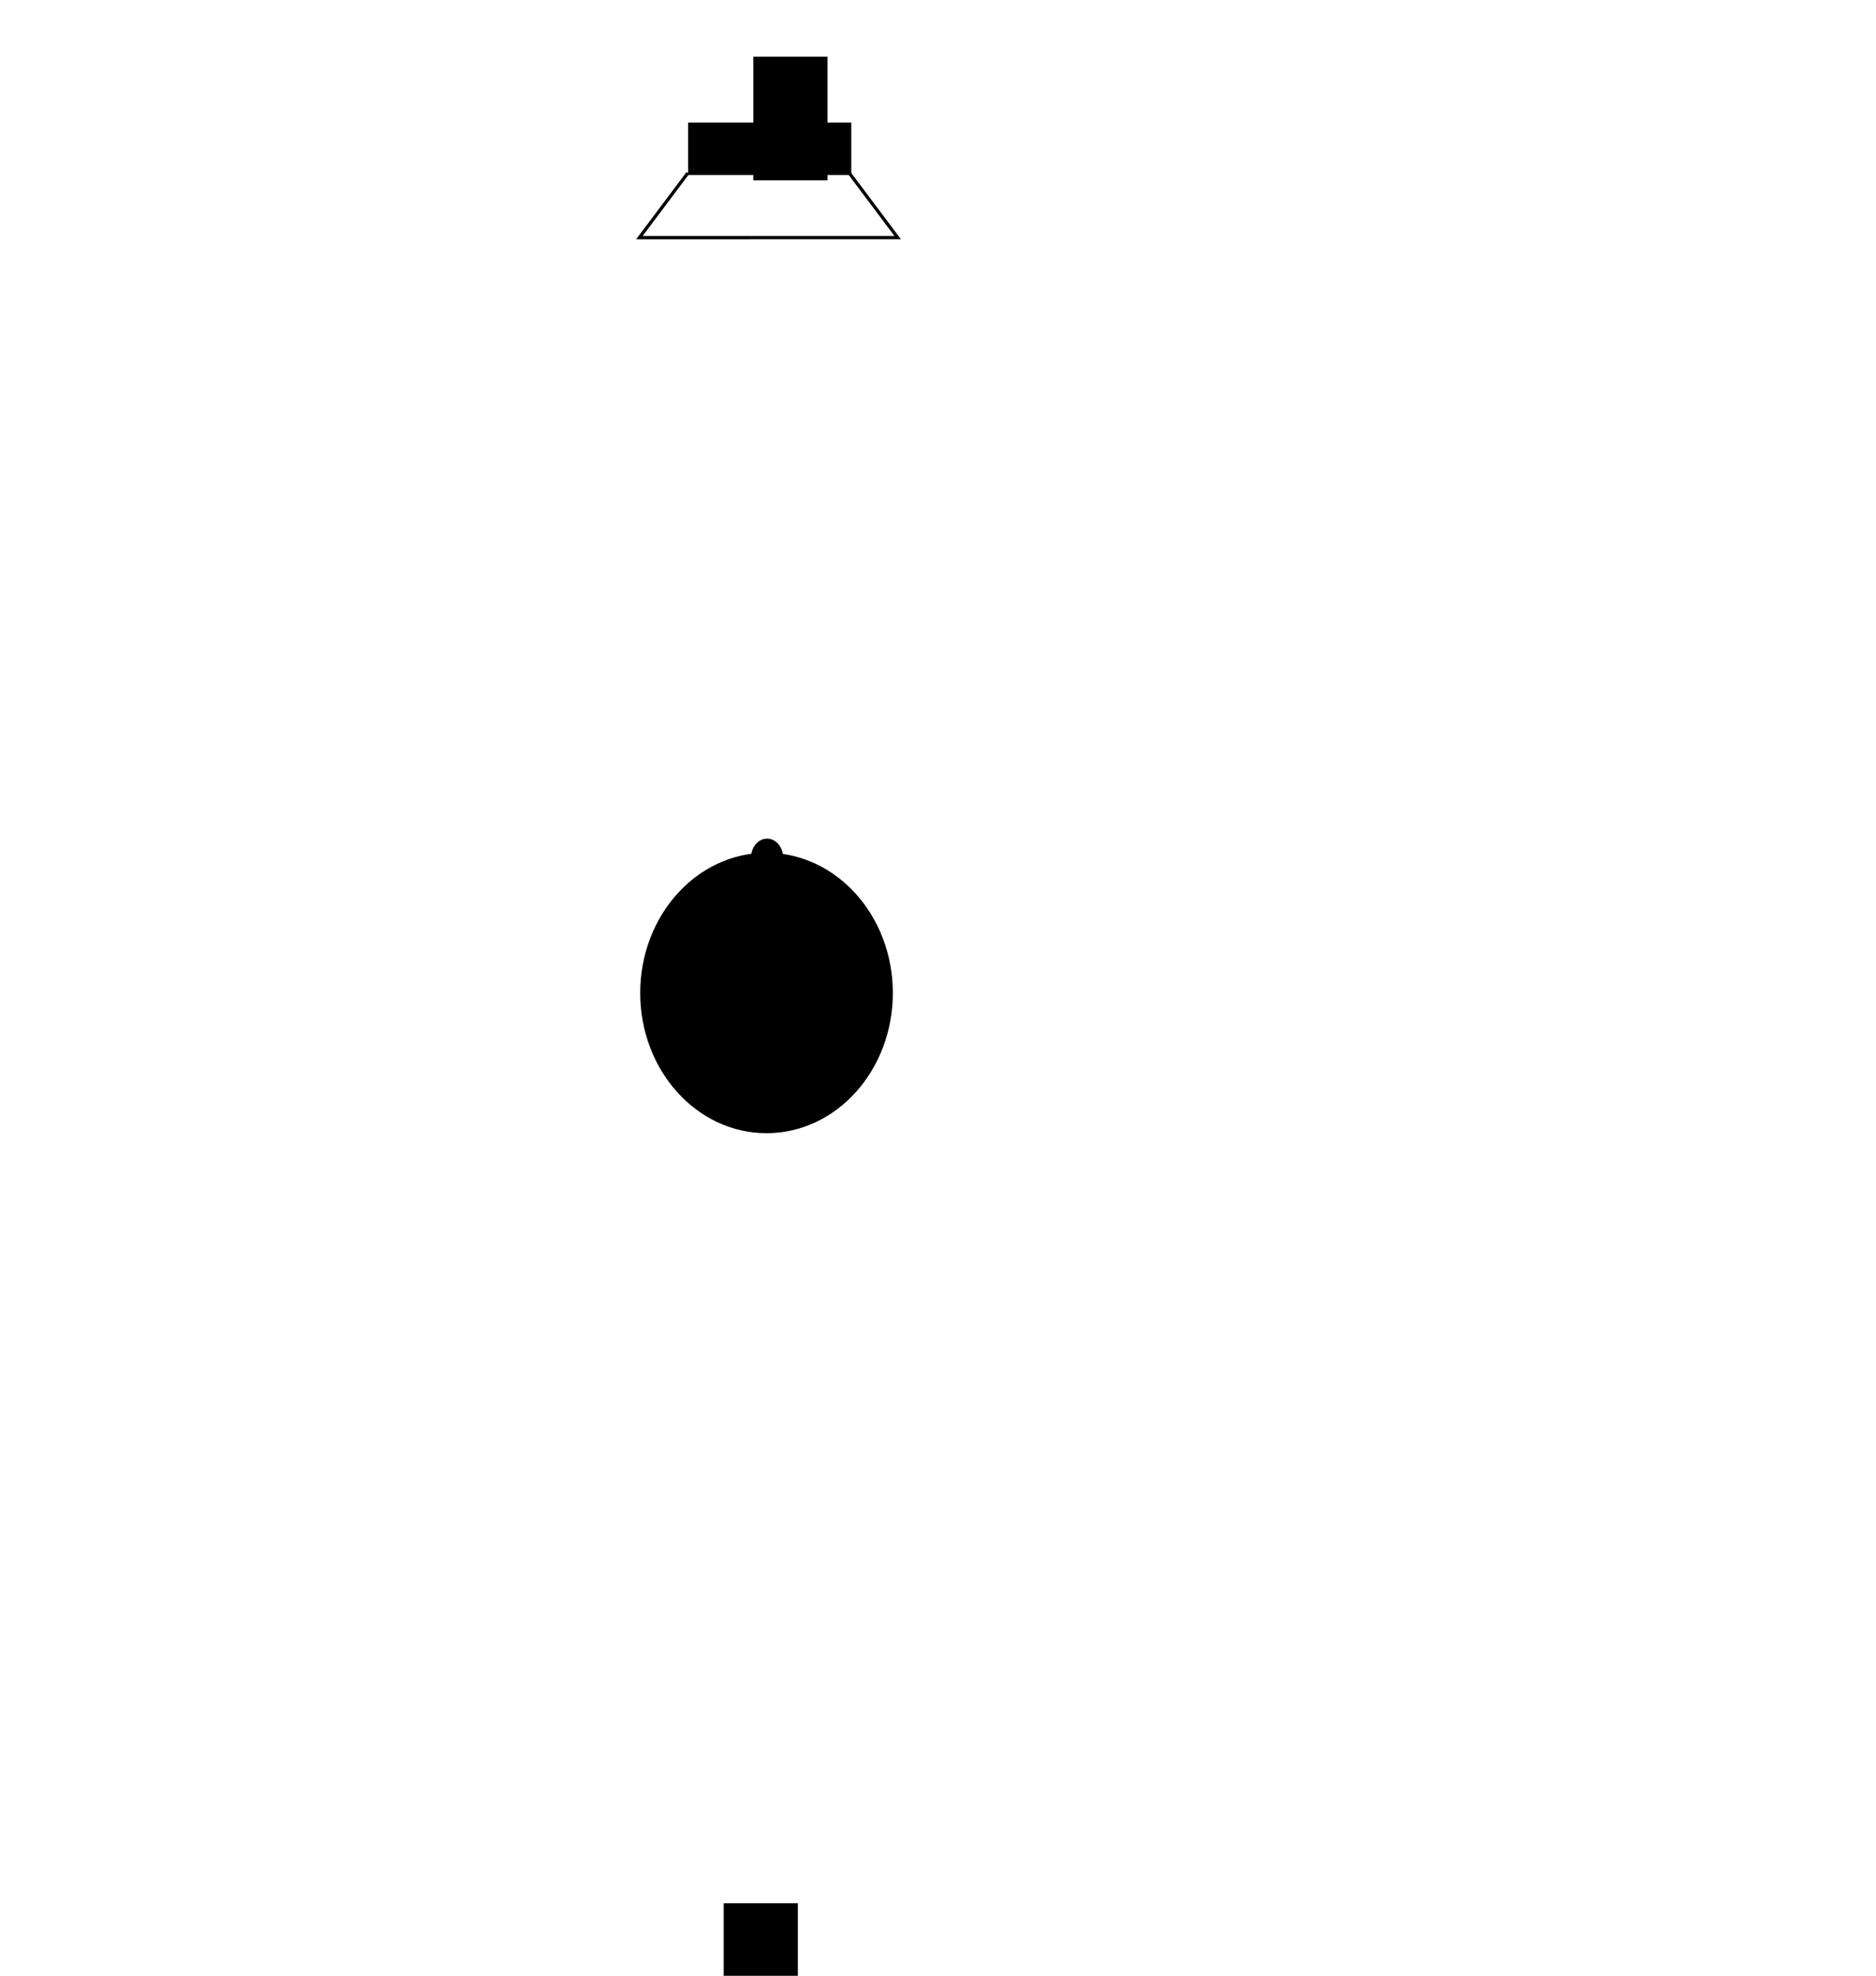 <?xml version="1.0" encoding="UTF-8" standalone="no"?>
<!-- Created with Inkscape (http://www.inkscape.org/) -->

<svg
   xmlns:dc="http://purl.org/dc/elements/1.1/"
   xmlns:cc="http://creativecommons.org/ns#"
   xmlns:rdf="http://www.w3.org/1999/02/22-rdf-syntax-ns#"
   xmlns:svg="http://www.w3.org/2000/svg"
   xmlns="http://www.w3.org/2000/svg"
   xmlns:sodipodi="http://sodipodi.sourceforge.net/DTD/sodipodi-0.dtd"
   xmlns:inkscape="http://www.inkscape.org/namespaces/inkscape"
   width="201.083mm"
   height="211.76mm"
   viewBox="0 0 201.083 211.76"
   version="1.1"
   id="svg8"
   inkscape:version="0.92.3 (2405546, 2018-03-11)"
   sodipodi:docname="bmld_cartoon.svg"
   inkscape:export-filename="/home/jundurraga/pCloudDrive/Documents/Presentations/MAPS2018/my_figures/azimuth_itd.png"
   inkscape:export-xdpi="300"
   inkscape:export-ydpi="300">
  <defs
     id="defs2">
    <filter
       style="color-interpolation-filters:sRGB"
       inkscape:label="Invert"
       id="filter5344">
      <feColorMatrix
         values="1 0 0 0 0 0 1 0 0 0 0 0 1 0 0 -0.21 -0.72 -0.07 2 0 "
         result="fbSourceGraphic"
         id="feColorMatrix5342" />
      <feColorMatrix
         result="fbSourceGraphicAlpha"
         in="fbSourceGraphic"
         values="0 0 0 -1 0 0 0 0 -1 0 0 0 0 -1 0 0 0 0 1 0"
         id="feColorMatrix5346" />
      <feColorMatrix
         id="feColorMatrix5348"
         values="1 0 0 0 0 0 1 0 0 0 0 0 1 0 0 -0.21 -0.72 -0.07 2 0 "
         result="fbSourceGraphic"
         in="fbSourceGraphic" />
      <feColorMatrix
         result="fbSourceGraphicAlpha"
         in="fbSourceGraphic"
         values="0 0 0 -1 0 0 0 0 -1 0 0 0 0 -1 0 0 0 0 1 0"
         id="feColorMatrix5350" />
      <feColorMatrix
         id="feColorMatrix5352"
         values="-1 0 0 0 1 0 -1 0 0 1 0 0 -1 0 1 -0.21 -0.72 -0.07 2 0 "
         result="color2"
         in="fbSourceGraphic" />
    </filter>
    <filter
       style="color-interpolation-filters:sRGB"
       inkscape:label="Invert"
       id="filter6063">
      <feColorMatrix
         values="-1 0 0 0 1 0 -1 0 0 1 0 0 -1 0 1 -0.21 -0.72 -0.07 2 0 "
         result="color2"
         id="feColorMatrix6061" />
    </filter>
  </defs>
  <sodipodi:namedview
     id="base"
     pagecolor="#ffffff"
     bordercolor="#666666"
     borderopacity="1.0"
     inkscape:pageopacity="0.0"
     inkscape:pageshadow="2"
     inkscape:zoom="0.7"
     inkscape:cx="-21.985921"
     inkscape:cy="238.28455"
     inkscape:document-units="mm"
     inkscape:current-layer="layer1"
     showgrid="true"
     inkscape:window-width="1920"
     inkscape:window-height="1020"
     inkscape:window-x="0"
     inkscape:window-y="27"
     inkscape:window-maximized="1"
     fit-margin-top="0"
     fit-margin-left="0"
     fit-margin-right="0"
     fit-margin-bottom="0">
    <inkscape:grid
       type="xygrid"
       id="grid827"
       originx="10.583"
       originy="-79.281" />
  </sodipodi:namedview>
  <g
     inkscape:label="Layer 1"
     inkscape:groupmode="layer"
     id="layer1"
     transform="translate(10.583,-5.958)">
    <g
       id="g833-3-5-6"
       transform="matrix(6.1762658e-5,1.308,1.308,-6.1762658e-5,22.468,-70.666)">
      <rect
         y="31.283"
         x="68.792"
         height="13.04"
         width="3.969"
         id="rect815-6-3-2"
         style="fill:#000000;fill-opacity:1;stroke:#000000;stroke-width:0.332;stroke-miterlimit:4;stroke-dasharray:none;stroke-dashoffset:0;stroke-opacity:1" />
      <path
         sodipodi:nodetypes="cccc"
         inkscape:connector-curvature="0"
         id="path829-7-5-9"
         d="m 72.76,31.094 5.292,-3.969 -10e-7,21.167 -5.292,-3.969"
         style="fill:none;fill-rule:evenodd;stroke:#000000;stroke-width:0.265px;stroke-linecap:butt;stroke-linejoin:miter;stroke-opacity:1" />
    </g>
    <rect
       style="fill:none;fill-opacity:1;stroke:none;stroke-width:0.265;stroke-miterlimit:4;stroke-dasharray:none;stroke-dashoffset:0;stroke-opacity:1"
       id="rect1600"
       width="201.083"
       height="158.75"
       x="-10.583"
       y="5.958"
       inkscape:export-xdpi="300"
       inkscape:export-ydpi="300" />
    <g
       id="g5361"
       transform="matrix(1.192,0,0,1.192,-52.816,-71.604)">
      <ellipse
         ry="12.481"
         rx="11.233"
         cy="154.352"
         cx="104.358"
         id="path5324"
         style="fill:#000000;fill-opacity:1;stroke:#000000;stroke-width:0.25;stroke-miterlimit:4;stroke-dasharray:none;stroke-dashoffset:0;stroke-opacity:1" />
      <ellipse
         ry="1.654"
         rx="1.35"
         cy="142.232"
         cx="104.41"
         id="path5326"
         style="fill:#000000;fill-opacity:1;stroke:#000000;stroke-width:0.212;stroke-miterlimit:4;stroke-dasharray:none;stroke-dashoffset:0;stroke-opacity:1" />
      <g
         style="filter:url(#filter5344)"
         id="g12"
         transform="matrix(0.02,0,0,0.02,94.494,144.082)">
        <path
           id="path4"
           d="M 941.3,619.3 C 961.4,584.9 947.4,530.9 941.9,513 966.8,452.4 918.7,296.8 897.6,245 881.2,205 848.2,168.6 824.1,142.1 813.4,130.3 804.1,120 800.5,114 785.7,88.9 766.9,76.9 739.5,75 c -6,-0.4 -6,-0.6 -10,-8.2 -3,-5.9 -7.2,-14 -16,-22.3 -10.5,-10 -21.7,-12 -34.4,-10.1 -4.3,0.7 -7.5,3.4 -18.7,-3 -26,-15 -40.9,-21.5 -75,-21.5 -39.7,0 -52.8,75.2 -55.6,97 -7.9,34.6 -7.9,146.6 -8,236.6 0,34.1 0,63.3 -0.5,80.2 -1.1,39.3 10.1,64.3 19.4,78.1 -22.4,23.4 -28.5,79.9 -26.8,99.9 1.1,13.4 5.5,21.6 8.6,27.5 3.8,7.2 5.8,10.8 -0.4,27.1 -14.6,39.1 -6.4,162.4 -0.2,182.1 2.8,8.7 7.2,13.6 10.7,17.6 5.1,5.7 10.3,11.6 11,42.1 1.5,63.5 102.2,92 128,92 26.1,0 68.2,-20.7 72,-22.7 90.9,-37.9 123.9,-116.3 143.6,-163.2 5.5,-13.1 11.8,-28 15.6,-31.2 22.8,-19.4 21.9,-51.4 20.6,-63.7 20.1,-38.4 19.1,-76.3 17.9,-90 z M 872.9,255.1 c 23.4,57.2 55.5,173.7 48.7,229.9 -1.9,-3.2 -3.9,-6.4 -5.8,-9.6 -11.5,-18.6 -23.4,-37.9 -28.3,-70.1 -9.8,-63.9 -48.8,-79.4 -50.4,-80 -5.1,-1.9 -10.8,0.6 -12.8,5.7 -2,5.1 0.5,10.9 5.6,12.9 1.2,0.5 30,12.7 37.8,64.3 5.5,36.2 19.1,58.2 31.1,77.6 8,13 14.9,24.3 18.7,38.2 6.3,21.7 14,63.6 -0.7,84.1 -16.3,11.2 -57.3,27.9 -119,-26.3 -39.6,-34.9 -54.1,-60.3 -54.2,-60.5 -2.7,-4.8 -8.9,-6.6 -13.6,-3.9 -4.8,2.7 -6.6,8.8 -3.9,13.6 0.6,1.1 16,28.4 58.5,65.8 37.2,32.7 68.9,42.7 93.7,42.7 14.8,0 27.2,-3.6 36.9,-8 0,15.5 -2.5,42 -16.9,67.9 -33.5,8.2 -166.1,23.1 -271.8,-210.3 0,-0.1 -0.1,-0.2 -0.1,-0.2 -0.1,-0.1 -0.2,-0.2 -0.3,-0.3 -0.3,-0.6 -0.8,-1.1 -1.2,-1.6 -0.3,-0.4 -0.5,-0.8 -0.9,-1.2 -0.1,-0.1 -0.3,-0.2 -0.4,-0.3 -0.1,-0.1 -0.2,-0.3 -0.3,-0.4 -0.4,-0.3 -0.9,-0.4 -1.3,-0.6 -0.4,-0.2 -0.8,-0.6 -1.2,-0.7 -0.2,-0.1 -0.3,-0.1 -0.5,-0.1 -0.7,-0.2 -1.3,-0.3 -2,-0.3 -0.4,0 -0.8,-0.2 -1.2,-0.2 -0.2,0 -0.3,0.1 -0.5,0.1 -0.7,0.1 -1.4,0.3 -2.1,0.5 -0.4,0.1 -0.8,-1.2 -1.2,-1 0,0 -0.1,-1.2 -0.1,-1.2 0,0 0,0 -0.1,0 -0.1,0 -0.2,1.5 -0.3,1.6 -0.6,0.3 -1.1,1.4 -1.6,1.9 -0.4,0.3 -0.9,0.9 -1.2,1.2 -0.1,0.1 -0.2,0.4 -0.2,0.6 -0.1,0.1 -0.3,0.3 -0.4,0.4 -10.7,14.4 -24.8,14.4 -34.1,12.3 l -5.8,-4.9 c -0.9,-0.8 -22.7,-19.7 -21.2,-70.1 0.5,-17 0.5,-46.5 0.5,-80.9 0,-28.3 0,-61.8 0.4,-94.7 16.6,-7.3 54.2,-19 77.3,12.2 12.5,16.9 17.1,33 13.6,47.8 -3.6,15.4 -15,26.1 -23.8,30.5 -4.9,2.5 -6.8,8.6 -4.3,13.5 1.8,3.5 5.3,5.4 8.9,5.4 1.5,0 3.1,-0.4 4.6,-1.1 12.3,-6.3 27,-20.1 32.9,-40 8.1,0.2 31.2,3.4 46.3,32.4 1.7,3.4 5.2,5.4 8.9,5.4 0.7,0 1.4,-0.1 2.1,-0.2 4.4,-0.9 7.6,-4.7 7.9,-9.2 0.1,-1.3 2.5,-33 40.7,-35.5 32.8,-2.1 54.7,-13.2 60.2,-30.3 2.2,-7 3.2,-20.9 -14.8,-35.5 -10.2,-8.2 -10.4,-14.2 -10.6,-23.2 -0.3,-8.9 -0.6,-19.7 -10.7,-31.1 7.3,-11.1 10.8,-23.3 12.2,-34.5 1.4,1.5 2.6,2.9 4.1,4.5 22.4,25 53.6,59.4 68.2,95 z M 585.5,36.7 c 28.2,0 38.2,4.4 61.7,17.9 12.4,7.1 25.4,7.9 36.1,6.2 1.8,-0.3 3.5,-0.6 5.2,-0.6 1.1,0 2.9,0 6.6,3.6 5.5,5.2 8,10.1 10.7,15.2 1.6,3 3.4,6.4 5.8,9.6 1.9,9.7 2.9,23.4 -3.3,34.2 -5.5,9.8 -16.5,16.1 -32.5,18.7 -5.5,0.9 -9.2,6 -8.3,11.5 0.8,4.9 5,8.4 9.9,8.4 0.5,0 1,0 1.6,-0.1 22.4,-3.6 38.2,-13.2 46.9,-28.7 5.7,-10.2 7.4,-21.5 7.2,-31.7 1.5,0.2 2.9,0.5 4.6,0.7 18.4,1.3 29.6,8.6 39.8,26 0.8,1.4 2,3 3.1,4.6 1.2,12 1,33.5 -11.4,49.8 -11,14.4 -29.9,22.1 -56.2,22.9 -5.5,0.2 -9.8,2.5 -9.7,8 0.2,5.4 4.6,7.4 10,7.4 0.1,0 0.2,0 0.3,0 25.8,0 46.1,-5.3 60.9,-17.6 3.8,5.2 4,11.2 4.2,17.7 0.3,10.2 0.7,24.8 18.1,38.8 3,2.4 9.9,9 8.3,14.1 -2.1,6.7 -16.3,14.8 -42.4,16.5 -28.9,1.9 -44.9,17 -52.8,32.1 -17.4,-19.9 -38.1,-24 -49.1,-24.7 -0.4,-13.2 -4.8,-29.5 -18.5,-48.1 -25.6,-34.6 -65.5,-31.9 -93.1,-22 0.3,-15.8 0.6,-31.1 1.1,-45.3 5.4,-14.2 17.7,-38.7 39.2,-43 5.4,-1.1 8.9,-6.4 7.8,-11.8 -1.1,-5.4 -6.3,-9 -11.8,-7.8 -13.8,2.8 -24.6,10.5 -33,19.8 0.9,-11.7 2.1,-21.1 3.5,-27.3 5.3,-38.5 19.6,-75 29.5,-75 z m 147.1,906.4 c -10.3,5.2 -27,12.3 -41.4,16.5 17.5,-21.8 27.6,-52.4 30.9,-63.5 40.7,-26.3 53.2,-76 53.4,-76.7 1.3,-5.4 -2.1,-10.8 -7.4,-12.1 -5.5,-1.3 -10.8,3.6 -12.1,8.9 -0.2,0.8 -19.3,78.9 -89.5,78.9 v 0 c -5.5,0 -10,5.4 -10,10.9 0,5.5 4.5,10.9 10,10.9 v 0 c 11.2,0 21.3,-4 30.4,-6.7 -8,20.3 -21.3,44.8 -37.7,52 -0.4,0.2 -0.9,-0.3 -1.3,-0.2 -30.2,-6.4 -86.6,-29.7 -87.4,-64.4 -0.9,-37.3 -8.6,-49 -17.8,-59.3 -2.7,-3 -4.1,-4.7 -5.2,-8 -4.9,-15.4 -12.5,-131.8 -0.2,-164.7 9.6,-25.5 5.4,-36.9 -1.1,-49 -2.6,-4.9 -4.9,-9.2 -5.6,-17.1 -2.4,-29.9 12.7,-79.6 22.3,-81.3 l 3.1,-0.5 c 5.3,1.6 11.4,2.8 17.9,2.8 9.9,0 20.6,-2.7 30.3,-10 17.5,39.4 47.3,114.8 42.4,143.2 -3.2,18.2 -17.8,30.2 -32,41.9 -14.9,12.2 -30.3,24.9 -31.6,44.7 -1.1,16.6 7.9,34.5 28.5,56.6 17,18.3 14.8,33.1 7.8,40.2 -3.5,3.5 -8.6,5.7 -14.4,5.4 -10.9,-3.5 -18.4,-8.6 -18.5,-8.7 -0.4,-0.3 -0.8,-0.3 -1.3,-0.6 -0.6,-0.3 -1.2,-0.6 -1.8,-0.8 -0.6,-0.2 -1.2,-0.2 -1.9,-0.3 -0.7,-0.1 -1.3,-0.1 -1.9,-0.1 -0.7,0.1 -1.2,0.2 -1.8,0.4 -0.6,0.2 -1.2,0.4 -1.8,0.7 -0.6,0.3 -1,0.7 -1.6,1.1 -0.4,0.3 -0.8,0.5 -1.2,0.9 -0.2,0.2 -0.2,0.4 -0.3,0.6 -0.1,0.1 -0.3,0.2 -0.3,0.3 -0.2,0.3 -0.3,0.7 -0.5,1.1 -0.4,0.7 -0.7,1.4 -0.9,2.1 -0.2,0.5 -0.2,1.1 -0.2,1.6 -0.1,0.7 -0.2,1.4 -0.1,2.1 0.1,0.6 0.2,1.1 0.4,1.6 0.2,0.7 0.4,1.3 0.7,2 0.3,0.6 0.7,1 1.1,1.5 0.3,0.4 0.5,0.9 0.9,1.2 0.3,0.2 0.5,0.4 0.8,0.6 0,0 0.1,0.1 0.1,0.1 0,0 0.3,0.2 0.4,0.3 8.4,7.3 17.3,10.9 25.8,11.9 6.7,2 14.3,3.4 22.6,3.4 8.1,0 16.7,-1.4 25.5,-4.8 34.4,-13.6 58.6,-54.7 71.7,-122.1 1,-5.4 -2.5,-10.7 -7.9,-11.7 -5.3,-1.1 -10.7,2.5 -11.7,7.9 -11.6,59.3 -32,96.4 -59.2,107.3 -0.8,0.3 -1.5,0.5 -2.2,0.7 8.5,-15.2 7.3,-37.4 -13.5,-59.7 C 620,766 612.2,752 612.9,741.6 c 0.7,-11.2 11.7,-20.2 24.4,-30.6 16.2,-13.3 34.5,-28.4 39,-53.9 2.2,-12.8 -0.7,-31.6 -6,-51.9 73.4,98.8 150.7,117.1 197.8,117.1 11.9,0 21.7,-1.2 29.2,-2.5 0.1,9.9 -1.8,24.3 -11.8,32.7 -1.1,0.9 -2.1,1.9 -3.1,3.1 -11.2,5.5 -30.4,11.1 -58.3,5.6 -5.6,-1.1 -10.7,2.5 -11.8,7.9 -1.1,5.4 2.5,10.7 7.9,11.7 9.4,1.8 18,2.6 25.9,2.6 8.2,0 15.3,-1 21.8,-2.3 -1.7,3.9 -3.5,8.1 -5.4,12.6 -19.2,46 -48.3,115.3 -129.9,149.4 z"
           inkscape:connector-curvature="0" />
        <path
           id="path6"
           d="m 774,410.4 c 4.6,-15.5 -1.5,-26.5 -1.9,-27.1 -2.7,-4.7 -8.5,-6.3 -13.3,-3.7 -4.8,2.5 -6.6,8.6 -4.1,13.4 0.2,0.5 5.4,11.4 -9.5,27 -6.7,7 -11.4,12.7 -15.2,17.4 -7.6,9.4 -9.2,11.4 -17.4,12.1 -9.7,0.8 -26.5,-10.4 -51.6,-33 -4.1,-3.7 -10.4,-3.4 -14.1,0.7 -3.7,4.1 -3.4,10.4 0.7,14.1 21,19 45,38.2 64.4,38.2 0.8,0 1.6,0 2.4,-0.1 16.6,-1.4 22.7,-9 31.2,-19.4 3.5,-4.3 7.8,-9.6 14,-16.1 1.7,-1.8 3.3,-3.6 4.7,-5.3 11.9,2.7 40.6,13.8 50.4,57.8 1,4.7 5.2,7.8 9.8,7.8 0.7,0 1.4,-0.1 2.2,-0.2 5.4,-1.2 8.8,-6.5 7.6,-11.9 -10.3,-45.2 -39,-65 -60.3,-71.7 z"
           inkscape:connector-curvature="0" />
        <path
           id="path8"
           d="m 478.6,423.8 c -0.5,-16.8 -0.5,-46 -0.5,-80.2 0,-90 0,-202 -7.7,-235.4 -3.1,-23 -16.2,-98.2 -55.9,-98.2 -34.2,0 -49.1,6.5 -75,21.5 -11.2,6.4 -14.4,3.7 -18.7,3 -12.7,-1.9 -23.9,0.1 -34.4,10.1 -8.7,8.3 -12.9,16.4 -16,22.3 -4,7.7 -4.1,7.8 -10,8.2 -27.3,1.9 -46.2,14 -61,39 -3.5,6 -12.8,16.2 -23.6,28.1 -24.1,26.6 -57.1,63 -73.5,102.9 -21.2,51.7 -69.2,207.3 -44.3,268 -5.6,17.9 -19.6,71.9 0.5,106.3 -1.2,13.7 -2.1,51.6 18,89.9 -1.3,12.4 -2.2,44.4 20.6,63.7 3.8,3.2 10.1,18.1 15.6,31.2 19.7,46.9 52.7,125.3 142.7,162.8 4.7,2.4 46.8,23.1 72.9,23.1 25.8,0 126.4,-28.5 128,-92 0.7,-30.5 6,-36.4 11,-42.1 3.5,-3.9 7.9,-8.8 10.7,-17.6 6.2,-19.7 14.4,-142.9 -0.2,-182.1 -6.1,-16.3 -4.2,-19.9 -0.4,-27.1 3.2,-5.9 7.5,-14.1 8.6,-27.5 1.6,-20 -4.5,-76.5 -26.8,-99.9 9.3,-13.8 20.5,-38.7 19.4,-78 z M 262.3,101.6 c 1.7,-0.1 3.1,-0.4 4.6,-0.7 -0.2,10.2 1.4,21.5 7.2,31.7 8.7,15.5 24.5,25.1 46.9,28.7 0.5,0.1 1.1,0.1 1.6,0.1 4.8,0 9.1,-3.5 9.9,-8.4 0.9,-5.5 -2.8,-10.6 -8.3,-11.5 -16,-2.6 -27,-8.8 -32.5,-18.7 -6.1,-10.9 -5.2,-24.5 -3.3,-34.2 2.4,-3.2 4.3,-6.6 5.8,-9.6 2.7,-5.1 5.2,-10 10.7,-15.2 3.8,-3.6 5.5,-3.6 6.7,-3.6 1.7,0 3.4,0.3 5.2,0.6 10.7,1.7 23.6,0.9 36.1,-6.3 23.5,-13.5 33.5,-17.9 61.7,-17.9 9.9,0 24.2,36.5 29.6,76.3 1.4,5.9 2.5,15 3.4,26.2 -8.4,-9.4 -19.3,-17.2 -33.1,-19.9 -5.4,-1.1 -10.7,2.4 -11.8,7.8 -1.1,5.4 2.4,10.7 7.8,11.8 21.6,4.4 33.9,29 39.3,43.2 0.5,14.1 0.8,29.3 1.1,45.1 -27.6,-9.8 -67.5,-12.6 -93.1,22 -13.7,18.5 -18.1,35 -18.5,48.1 -11,0.7 -31.7,4.9 -49.1,24.7 -7.9,-15.1 -23.8,-30.1 -52.8,-32 -26.1,-1.7 -40.3,-9.7 -42.4,-16.4 -1.6,-5.2 5.2,-11.4 8.3,-13.9 17.4,-14 17.8,-28 18.1,-38.2 0.2,-6.5 0.3,-13.6 4.2,-18.9 14.8,12.4 35.1,17.6 60.9,17.6 0.1,0 0.2,0 0.3,0 5.4,0 9.8,-2 10,-7.4 0.2,-5.5 -4.2,-9 -9.7,-9.2 -26.2,-0.8 -45.1,-7.9 -56.1,-22.3 -12.5,-16.3 -12.6,-37.7 -11.5,-49.7 1.1,-1.6 2.3,-3 3.1,-4.4 10.1,-17 21.3,-24.2 39.7,-25.5 z M 127.1,255.1 c 14.6,-35.6 45.7,-70 68.5,-95.1 1.4,-1.6 2.7,-3 4.1,-4.5 1.4,11.1 4.9,23.3 12.2,34.5 -10.1,11.4 -10.4,22.2 -10.7,31.1 -0.3,9 -0.4,15 -10.6,23.2 -18.1,14.5 -17,28.5 -14.8,35.5 5.4,17.1 27.3,28.1 60.2,30.3 37.1,2.4 40.4,32.2 40.7,35.5 0.3,4.5 3.5,8.2 7.9,9.2 0.7,0.2 1.4,0.2 2.1,0.2 3.7,0 7.1,-2 8.9,-5.4 15,-28.9 38.1,-32.2 46.3,-32.4 6,19.9 20.6,33.7 33,40 1.5,0.8 3,1.1 4.6,1.1 3.6,0 7.1,-2 8.9,-5.4 2.5,-4.9 0.6,-10.9 -4.3,-13.5 -8.7,-4.5 -20.2,-15.2 -23.8,-30.5 -3.5,-14.8 1.1,-30.9 13.6,-47.8 23.2,-31.3 60.8,-19.5 77.3,-12.2 0.3,32.8 0.3,66.3 0.3,94.7 0,34.5 0,64 0.5,81 1.5,50.4 -20.3,69.3 -21,70 l -6.3,5.1 c -9.3,2.1 -23.2,1.9 -33.8,-12.3 -0.1,-0.1 -0.2,-0.2 -0.3,-0.3 -0.1,-0.1 -0.2,-0.3 -0.3,-0.4 -0.3,-0.4 -0.8,-0.6 -1.2,-0.9 -0.5,-0.4 -1,-2.2 -1.6,-2.5 -0.1,-0.1 -0.2,-1.6 -0.3,-1.6 0,0 0,0 0,0 0,0 0,1.3 -0.1,1.3 -0.4,-0.2 -0.8,0.5 -1.3,0.4 -0.7,-0.2 -1.3,-0.1 -2,-0.1 -0.2,0 -0.3,0.1 -0.5,0.1 -0.5,0 -0.9,0.2 -1.4,0.3 -0.6,0.1 -1.3,0.2 -1.9,0.3 -0.2,0.1 -0.3,0.1 -0.5,0.1 -0.5,0.2 -0.9,0.5 -1.3,0.8 -0.4,0.2 -0.9,0.3 -1.3,0.6 -0.1,0.1 -0.2,0.3 -0.3,0.4 -0.1,0.1 -0.3,0.2 -0.4,0.3 -0.4,0.3 -0.6,0.8 -0.9,1.2 -0.4,0.5 -0.9,1 -1.2,1.6 -0.1,0.1 -0.2,0.2 -0.3,0.3 0,0 0,0.1 0,0.1 0,0 0,0 0,0 -105.9,233.3 -238.5,218.4 -272,210.2 -14.4,-25.9 -16.9,-52.4 -16.9,-67.9 9.7,4.4 22,8 36.9,8 24.9,0 56.6,-10 93.7,-42.7 42.5,-37.4 57.8,-64.6 58.5,-65.8 2.7,-4.8 0.9,-10.9 -3.9,-13.6 -4.8,-2.7 -10.9,-0.9 -13.6,3.9 -0.1,0.2 -14.6,25.6 -54.2,60.5 -61.6,54.2 -102.7,37.6 -119,26.3 v 0 C 68.5,587.6 76.6,545 82.9,523.4 c 3.9,-13.6 10.6,-24.8 18.5,-37.5 12,-19.4 25.5,-41.4 31.1,-77.6 7.8,-51.4 36.4,-63.7 37.8,-64.3 5.1,-2 7.7,-7.7 5.7,-12.9 -2,-5.2 -7.8,-7.8 -12.9,-5.8 -1.7,0.6 -40.7,16.1 -50.4,80 -4.9,32.2 -16.8,51.5 -28.3,70.1 -2,3.2 -4,6.4 -5.9,9.6 -6.9,-56.1 25.2,-172.7 48.6,-229.9 z m 332.3,344.4 c -0.7,7.9 -2.9,12.2 -5.5,17.2 -6.5,12.1 -10.6,23.4 -1.1,48.9 12.3,32.8 4.7,149.2 -0.2,164.6 -1.1,3.3 -2.5,5 -5.2,7.9 -9.2,10.3 -16.9,21.9 -17.8,59.2 -0.8,34.7 -57.3,57.6 -87.4,64.1 -0.4,-0.2 -0.9,-0.2 -1.3,-0.4 -16.5,-7.3 -29.7,-32.9 -37.7,-53.3 9.1,2.7 19.2,4.3 30.4,4.3 4.6,-0.2 10,-2.9 10,-8.5 0,-5.5 -4.5,-8.5 -10,-8.5 0,0 0,0 0,0 -16.7,0 -30.5,-5.8 -41.8,-12.3 -0.2,-0.1 -0.3,-0.9 -0.5,-1 -35.7,-20.8 -46.7,-64.3 -47.3,-66.7 -1.3,-5.4 -6.7,-8.9 -12.1,-7.6 -5.4,1.3 -8.7,6.6 -7.4,11.9 0.2,0.7 12.7,50.4 53.4,76.7 3.3,11.2 13.4,41.8 30.9,63.5 -16,-4.7 -34,-12.8 -42.3,-17 -80.8,-33.7 -110,-103 -129.2,-148.9 -1.9,-4.5 -3.6,-8.7 -5.4,-12.6 6.6,1.3 13.7,2.3 21.8,2.3 7.9,0 16.5,-0.8 25.9,-2.6 5.4,-1.1 9,-6.3 7.9,-11.7 -1.1,-5.4 -6.5,-9 -11.7,-7.9 -28,5.5 -47.2,-0.1 -58.3,-5.6 -1,-1.1 -2,-2.1 -3.1,-3.1 -10,-8.5 -11.8,-22.9 -11.8,-32.7 7.5,1.3 17.3,2.5 29.2,2.5 47.2,0 124.5,-18.4 197.9,-117.1 -5.3,20.3 -8.2,39 -6,51.9 4.4,25.5 22.8,40.6 39,53.9 12.7,10.4 23.6,19.4 24.4,30.6 0.7,10.4 -7.1,24.4 -23.2,41.6 -20.8,22.4 -22,44.6 -13.5,59.7 -0.7,-0.3 -1.5,-0.4 -2.2,-0.7 C 321,831.2 300.5,794.2 289,734.8 c -1.1,-5.5 -6.4,-9.1 -11.7,-7.9 -5.4,1.1 -9,6.3 -7.9,11.7 13.1,67.4 37.2,108.5 71.7,122.1 8.8,3.5 17.5,4.8 25.5,4.8 8.3,0 15.9,-1.5 22.6,-3.4 8.6,-1 17.5,-4.7 25.9,-11.9 0.1,-0.1 0.3,-0.2 0.4,-0.2 0,0 0.1,-0.1 0.1,-0.1 0.3,-0.2 0.5,-0.4 0.8,-0.6 0.4,-0.3 0.6,-0.8 0.9,-1.2 0.4,-0.5 0.8,-1 1.1,-1.5 0.3,-0.6 0.5,-1.2 0.7,-1.8 0.2,-0.6 0.4,-1.2 0.4,-1.8 0.1,-0.7 0,-1.3 -0.1,-1.9 -0.1,-0.6 -0.1,-1.2 -0.3,-1.8 -0.2,-0.7 -0.5,-1.3 -0.8,-1.9 -0.2,-0.4 -0.3,-0.8 -0.6,-1.2 -0.1,-0.2 -0.3,-0.2 -0.4,-0.4 -0.1,-0.2 -0.2,-0.4 -0.3,-0.5 -0.3,-0.4 -0.8,-0.6 -1.2,-0.9 -0.5,-0.4 -0.9,-0.8 -1.5,-1.1 -0.6,-0.3 -1.2,-0.5 -1.9,-0.7 -0.6,-0.2 -1.1,-0.3 -1.7,-0.4 -0.7,-0.1 -1.3,0 -2,0.1 -0.6,0.1 -1.2,0.1 -1.8,0.3 -0.7,0.2 -1.3,0.5 -1.9,0.8 -0.4,0.2 -0.9,0.3 -1.3,0.6 -0.1,0.1 -7.5,5.2 -18.4,8.7 -5.9,0.2 -11,-2 -14.5,-5.4 -7.1,-7.1 -9.3,-21.9 7.8,-40.2 20.5,-22.1 29.6,-40.1 28.5,-56.6 -1.3,-19.8 -16.7,-32.5 -31.6,-44.7 -14.2,-11.7 -28.8,-23.7 -32,-41.9 -4.9,-28.3 24.9,-103.8 42.4,-143.2 9.7,7.3 20.4,10 30.3,10 6.6,0 12.7,-1.2 18.1,-2.9 l 3,0.5 c 9.4,1.6 24.6,51.3 22.1,81.2 z"
           inkscape:connector-curvature="0" />
        <path
           id="path10"
           d="m 173.6,494 c 0.7,0.2 1.5,0.2 2.2,0.2 4.6,0 8.7,-3.2 9.8,-7.8 9.8,-44 38.5,-55.1 50.4,-57.8 1.4,1.8 2.9,3.5 4.7,5.3 6.2,6.5 10.5,11.8 14,16.1 8.5,10.4 14.6,18 31.2,19.4 0.8,0.1 1.6,0.1 2.4,0.1 19.4,0 43.3,-19.2 64.4,-38.2 4.1,-3.7 4.4,-10 0.7,-14.1 -3.7,-4.1 -10,-4.4 -14.1,-0.7 -25.1,22.7 -42.5,33.8 -51.6,33 -8.2,-0.7 -9.7,-2.7 -17.4,-12.1 -3.8,-4.7 -8.4,-10.4 -15.2,-17.4 -14.7,-15.3 -9.9,-26.1 -9.5,-27 2.6,-4.8 0.9,-10.8 -3.8,-13.5 -4.8,-2.7 -10.9,-1.1 -13.7,3.7 -0.4,0.7 -6.5,11.6 -1.9,27.1 -21.3,6.6 -50.1,26.5 -60.1,71.6 -1.4,5.6 2.1,10.9 7.5,12.1 z"
           inkscape:connector-curvature="0" />
      </g>
    </g>
    <flowRoot
       xml:space="preserve"
       id="flowRoot6065"
       style="font-style:normal;font-weight:normal;font-size:25px;line-height:125%;font-family:sans-serif;letter-spacing:0px;word-spacing:0px;fill:#000000;fill-opacity:1;stroke:none;stroke-width:1px;stroke-linecap:butt;stroke-linejoin:miter;stroke-opacity:1"
       transform="matrix(0.265,0,0,0.265,-118.121,-88.798)"><flowRegion
         id="flowRegion6067"><rect
           id="rect6069"
           width="30"
           height="50"
           x="710.501"
           y="380.501" /></flowRegion><flowPara
         id="flowPara6071">0°</flowPara></flowRoot>    <flowRoot
       xml:space="preserve"
       id="flowRoot6065-2"
       style="font-style:normal;font-weight:normal;font-size:25px;line-height:125%;font-family:sans-serif;letter-spacing:0px;word-spacing:0px;fill:#000000;fill-opacity:1;stroke:none;stroke-width:1px;stroke-linecap:butt;stroke-linejoin:miter;stroke-opacity:1"
       transform="matrix(0.265,0,0,0.265,-121.296,109.11)"><flowRegion
         id="flowRegion6067-6"><rect
           id="rect6069-1"
           width="30"
           height="50"
           x="710.501"
           y="380.501" /></flowRegion><flowPara
         id="flowPara6071-8">18°0</flowPara></flowRoot>    <rect
       style="fill:none;fill-opacity:1;stroke:none;stroke-width:0.265;stroke-miterlimit:4;stroke-dasharray:none;stroke-dashoffset:0;stroke-opacity:1"
       id="rect866"
       width="201.083"
       height="211.667"
       x="-10.583"
       y="5.958" />
  </g>
</svg>
